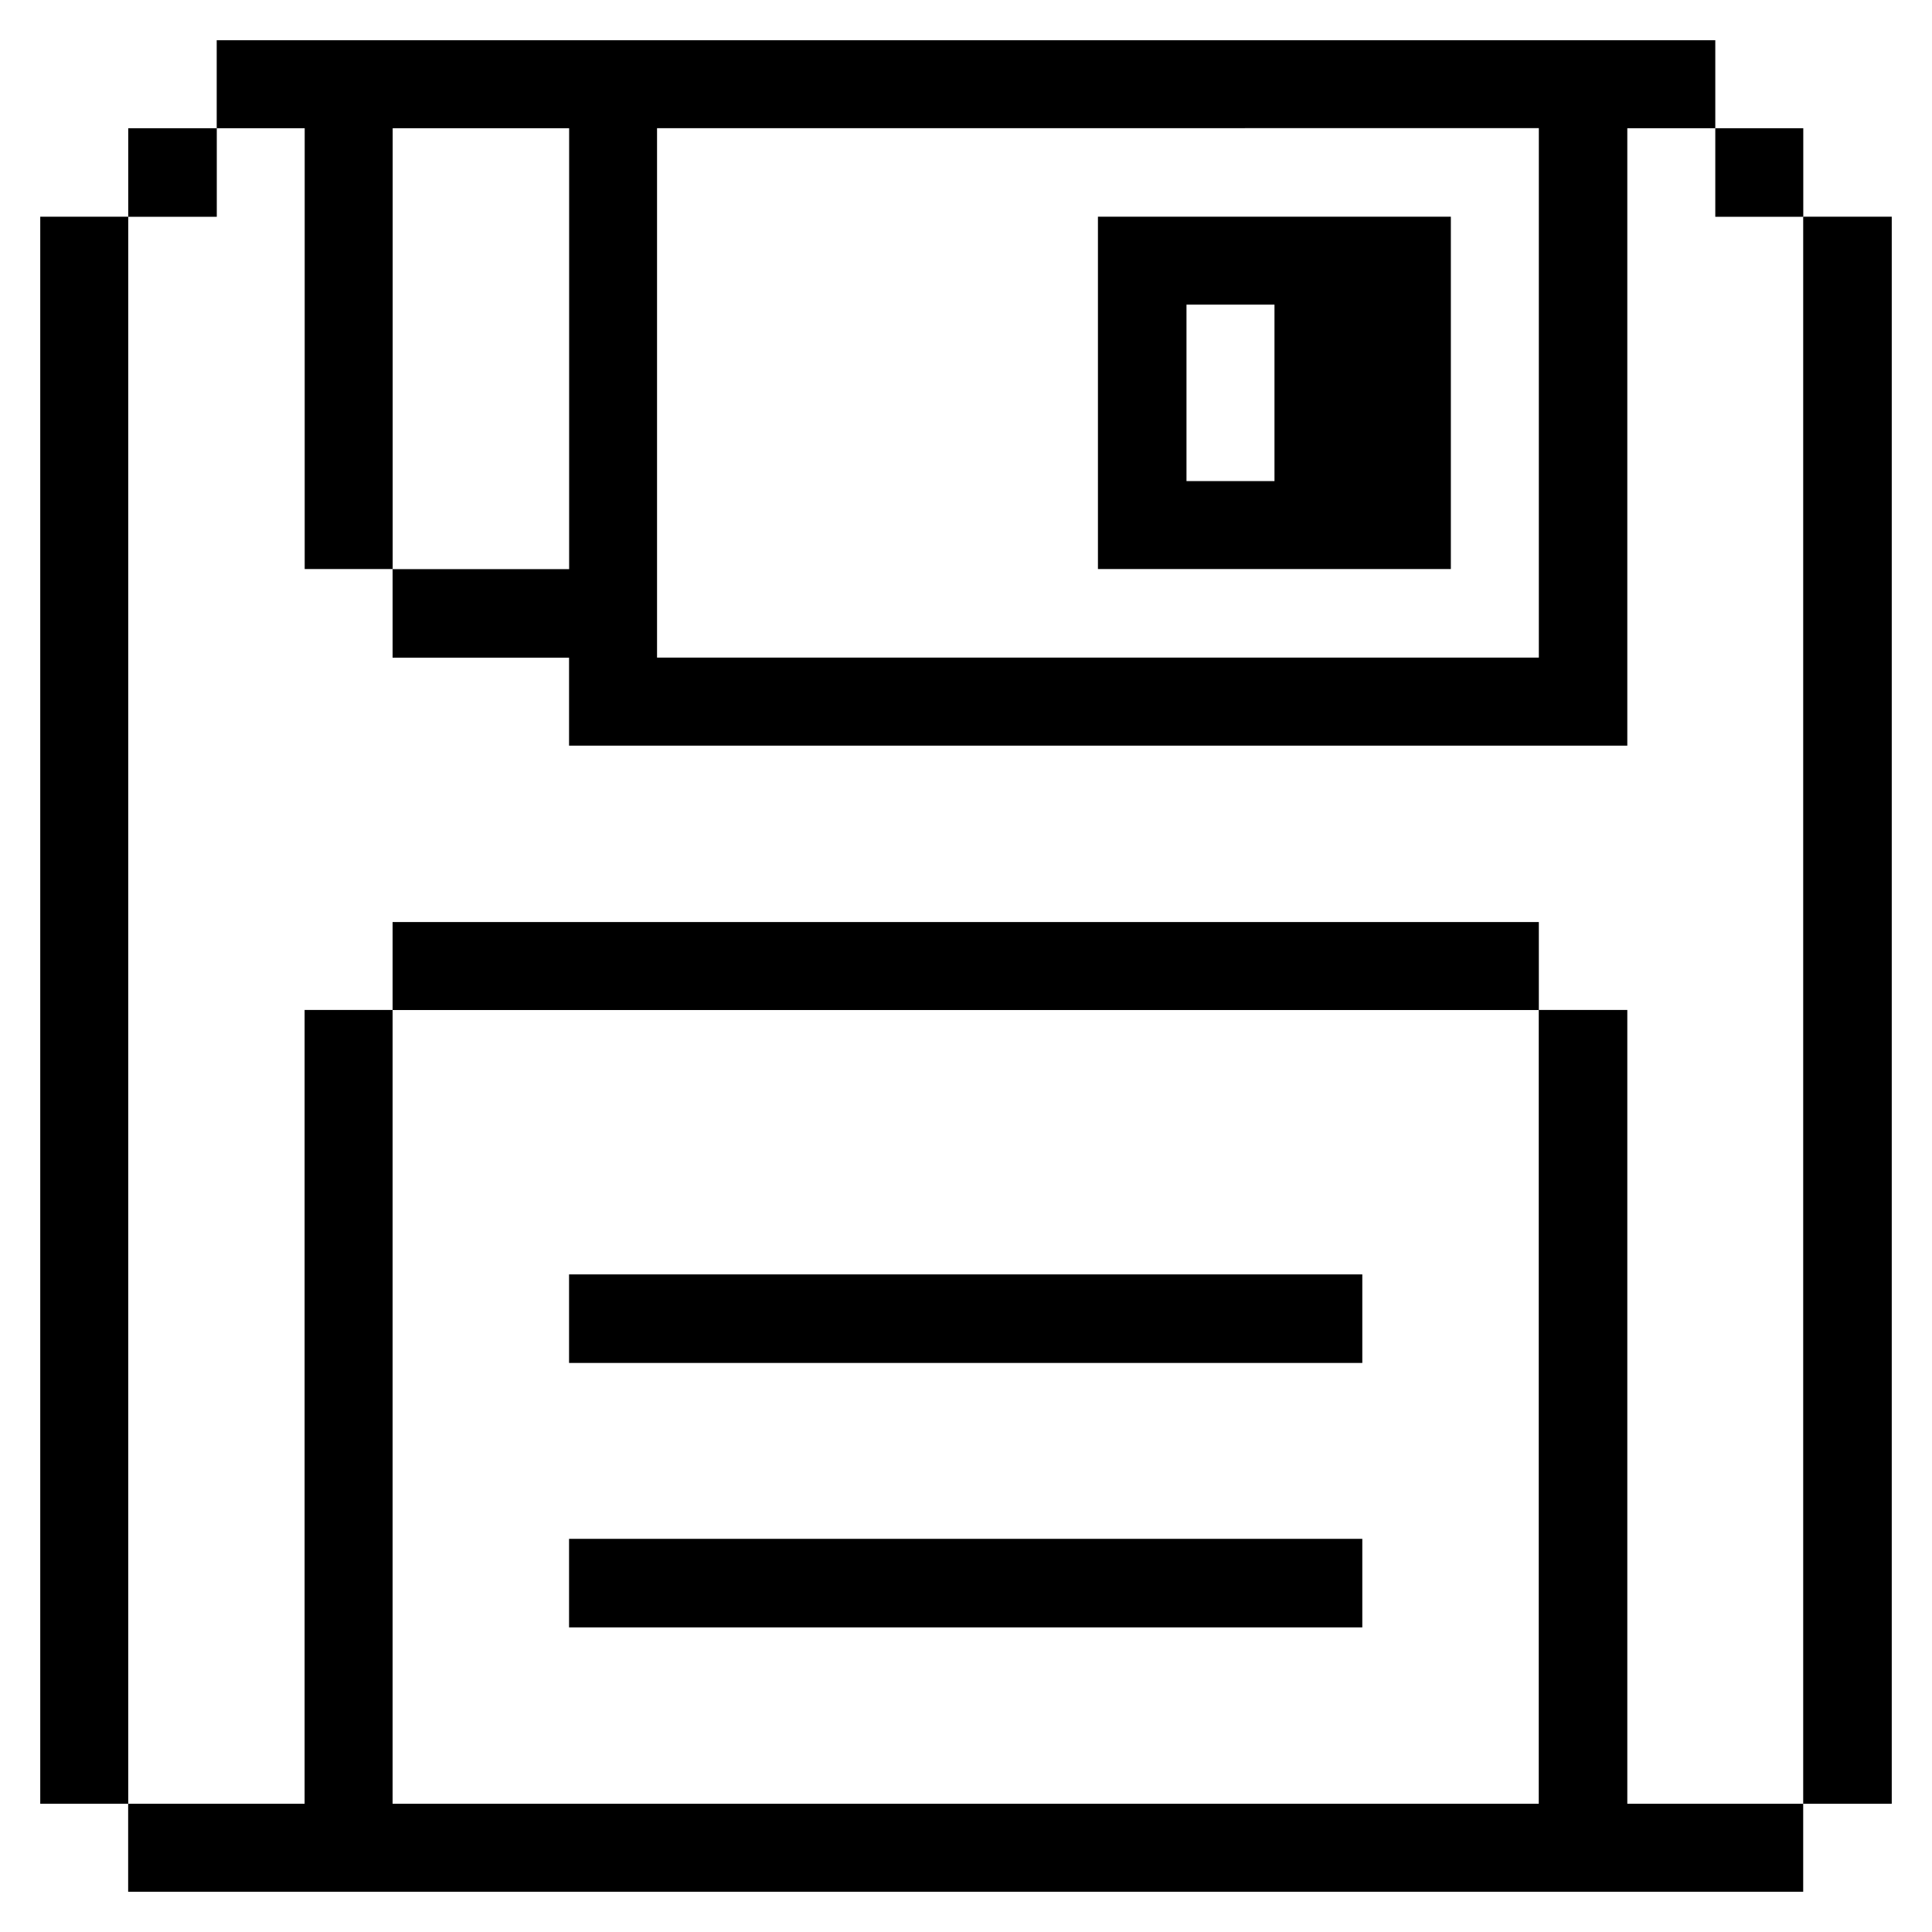 <svg xmlns="http://www.w3.org/2000/svg" viewBox="-0.5 -0.5 24 24" id="Interface-Essential-Floppy-Disk--Streamline-Pixel" height="24" width="24">
    <desc>Interface Essential Floppy Disk Streamline Icon: https://streamlinehq.com</desc>
    <title>interface-essential-floppy-disk</title>
    <g>
        <path d="M21.9 2.192H23v19.715h-1.1Z" fill="#000000" stroke-width="1"></path>
        <g>
            <path d="M20.808 1.093h1.093v1.1h-1.093Z" fill="#000000" stroke-width="1"></path>
            <path d="m19.715 12.046 -1.1 0 0 9.861 -14.238 0 0 -9.861 -1.093 0 0 9.861 -2.192 0 0 1.093 20.808 0 0 -1.093 -2.185 0 0 -9.861z" fill="#000000" stroke-width="1"></path>
            <path d="M13.139 6.569h4.384V2.192h-4.384Zm1.1 -3.285h1.093v2.192h-1.093Z" fill="#000000" stroke-width="1"></path>
            <path d="M6.569 18.616h9.854v1.1H6.569Z" fill="#000000" stroke-width="1"></path>
            <path d="M6.569 15.331h9.854v1.1H6.569Z" fill="#000000" stroke-width="1"></path>
            <path d="M4.377 10.954H18.616v1.093H4.377Z" fill="#000000" stroke-width="1"></path>
            <path d="M3.285 6.569h1.093V1.093h2.192v5.477H4.377v1.1h2.192v1.093h13.146V1.093h1.093V0H2.192v1.093h1.093Zm4.377 -5.477H18.616v6.577H7.662Z" fill="#000000" stroke-width="1"></path>
            <path d="M1.093 1.093h1.1v1.1H1.093Z" fill="#000000" stroke-width="1"></path>
            <path d="M0 2.192h1.093v19.715H0Z" fill="#000000" stroke-width="1"></path>
        </g>
    </g>
</svg>